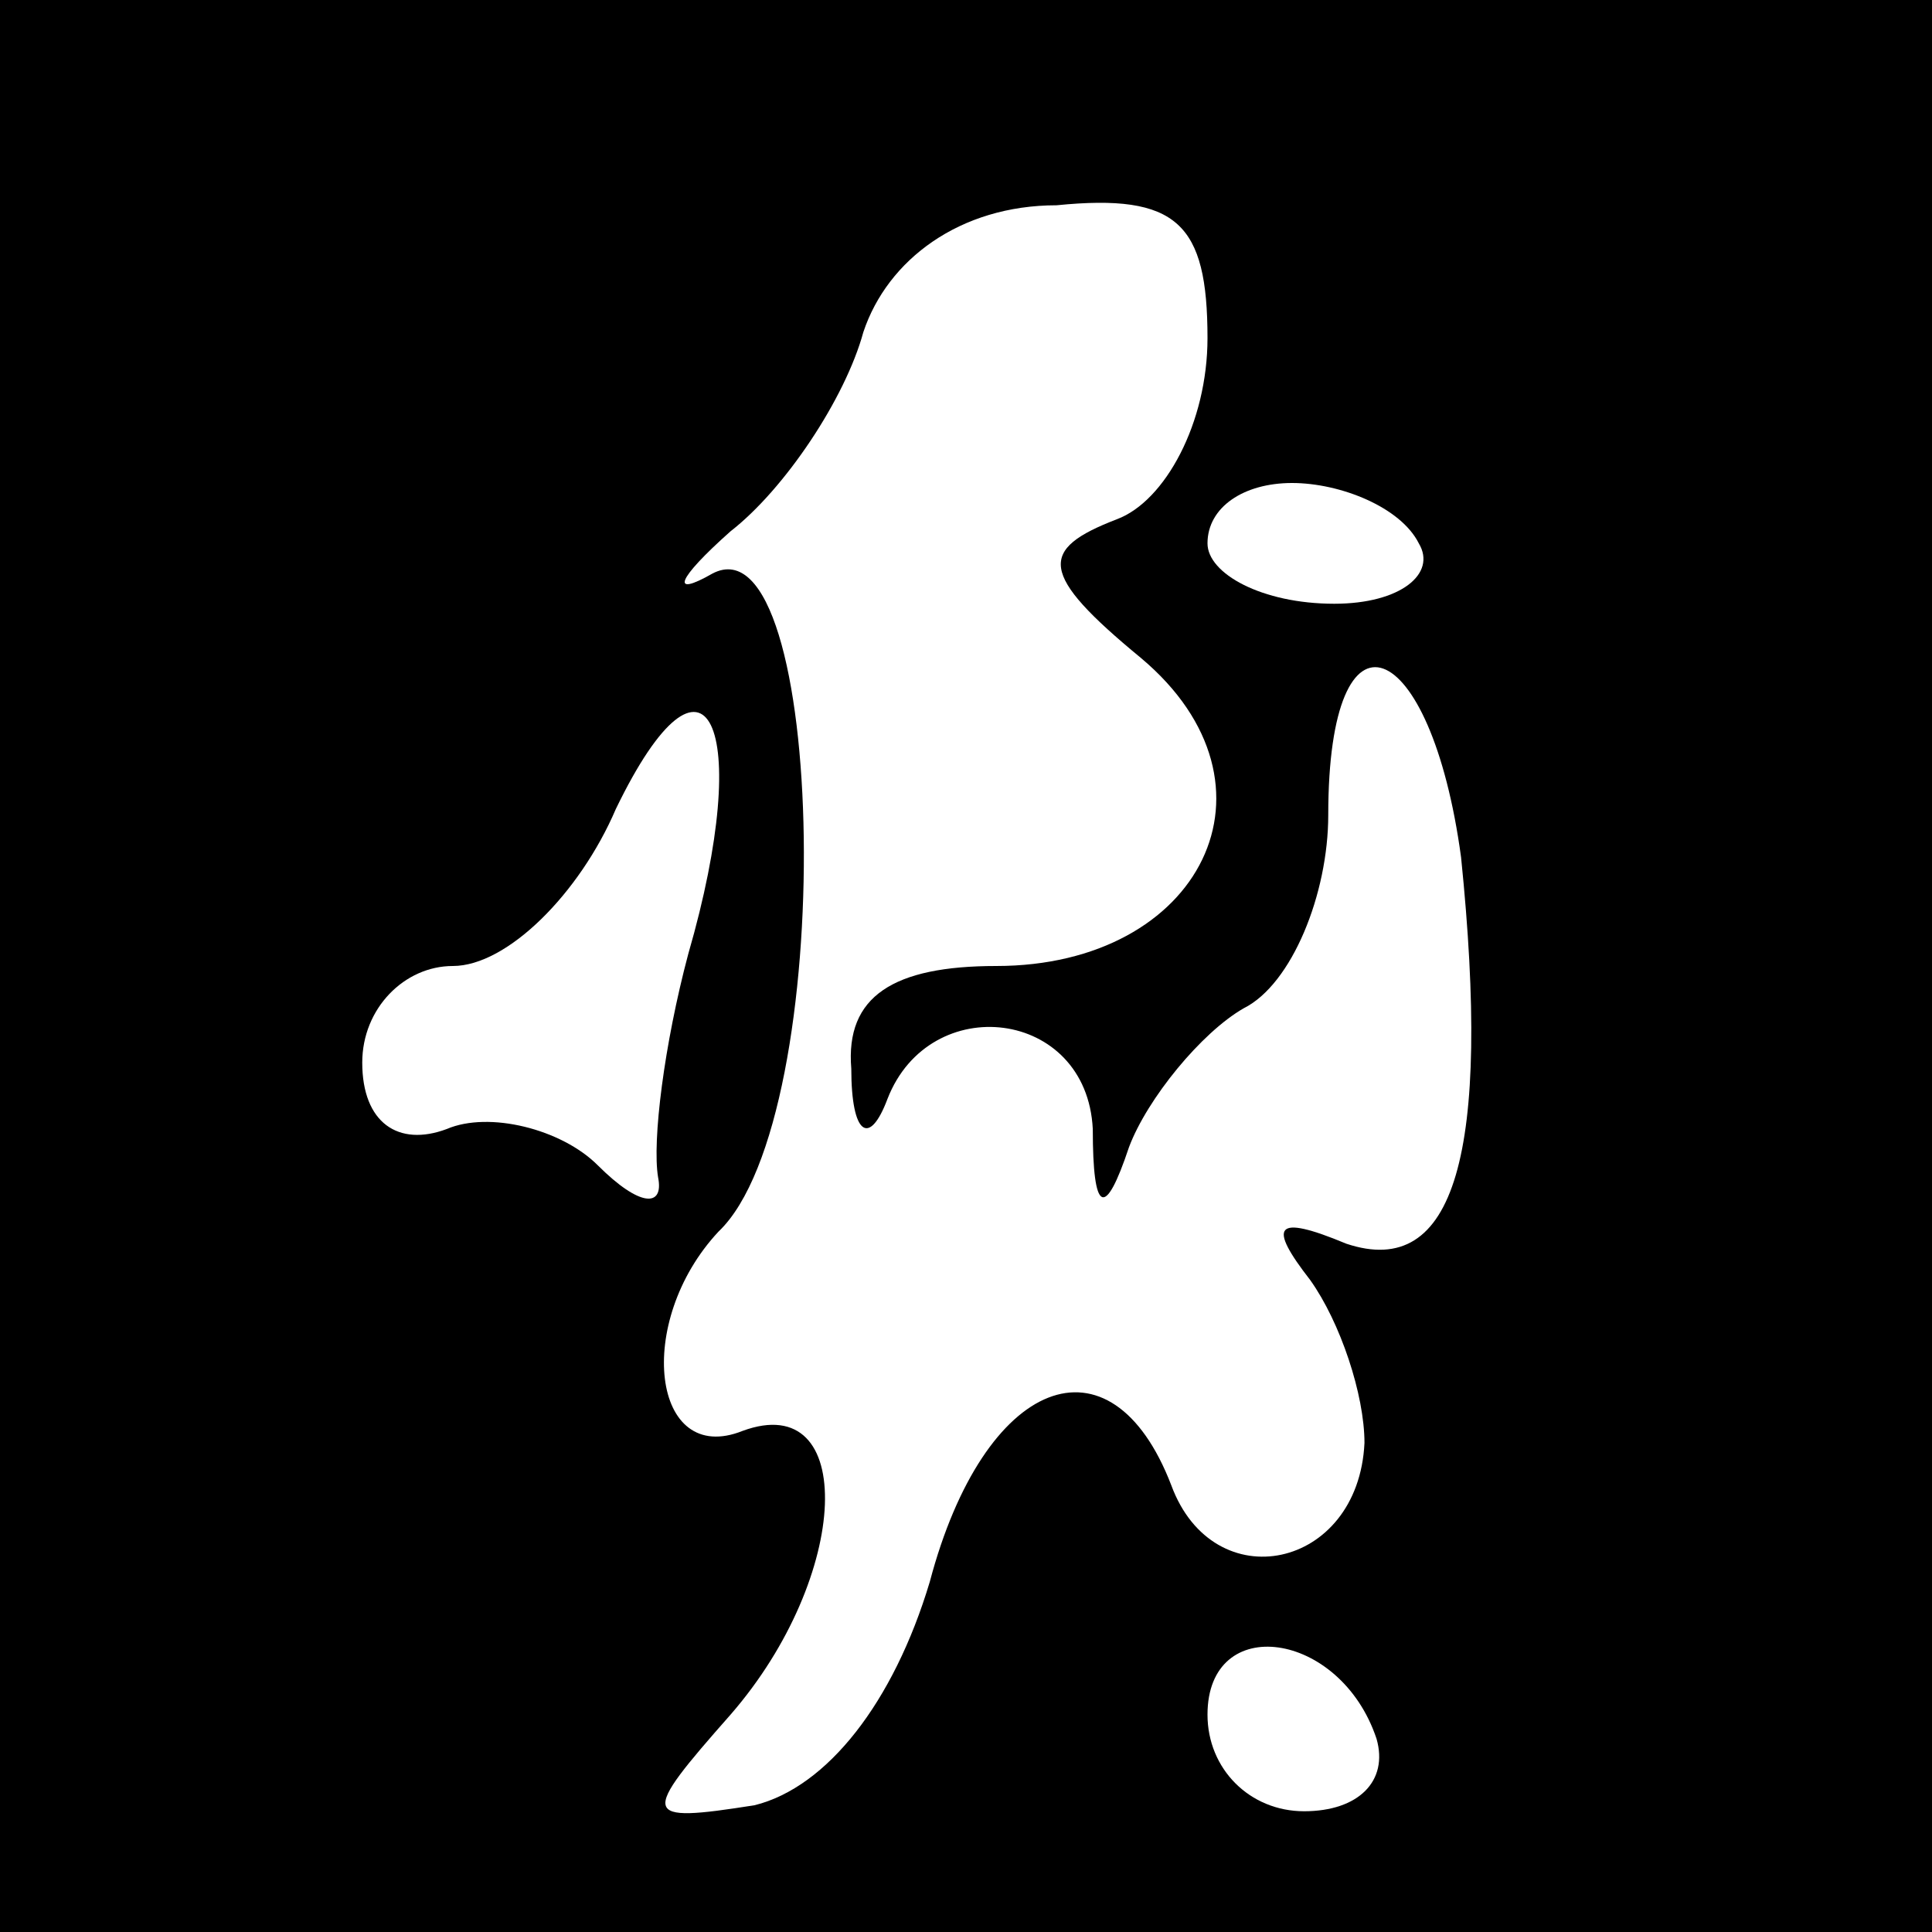 <?xml version="1.0" standalone="no"?>
<!DOCTYPE svg PUBLIC "-//W3C//DTD SVG 20010904//EN"
 "http://www.w3.org/TR/2001/REC-SVG-20010904/DTD/svg10.dtd">
<svg version="1.0" xmlns="http://www.w3.org/2000/svg"
 width="32pt" height="32pt" viewBox="0 0 32 32"
 preserveAspectRatio="xMidYMid meet">
<rect x="0" y="0" width="32" height="32" fill="#808080" stroke="none"/>
<g transform="translate(0,32) scale(0.1,-0.1)"
fill="#000000" stroke="none">
<path fill="#000000" stroke="none" d="M0 160 l0 -160 160 0 160 0 0 160 0
160 -160 0 -160 0 0 -160z"/>
<path fill="#ffffff" stroke="none" d="M200 264 c0 -14 -7 -27 -15 -30 -13 -5
-13 -9 4 -23 25 -21 10 -51 -24 -51 -17 0 -25 -5 -24 -17 0 -11 3 -13 6 -5 7
18 33 15 34 -5 0 -14 2 -15 6 -3 3 8 12 19 19 23 8 4 14 19 14 32 0 37 17 30
22 -7 5 -49 -1 -70 -19 -64 -12 5 -13 3 -6 -6 5 -7 9 -19 9 -27 -1 -21 -25
-26 -32 -7 -10 26 -31 18 -40 -16 -6 -20 -17 -34 -29 -37 -19 -3 -19 -2 -4 15
20 23 21 54 2 47 -15 -6 -18 18 -4 33 20 19 18 119 -1 109 -7 -4 -6 -1 3 7 9
7 19 22 22 33 4 12 16 21 32 21 20 2 25 -3 25 -22z"/>
<path fill="#ffffff" stroke="none" d="M235 230 c3 -5 -3 -10 -14 -10 -12 0
-21 5 -21 10 0 6 6 10 14 10 8 0 18 -4 21 -10z"/>
<path fill="#ffffff" stroke="none" d="M114 162 c-4 -15 -6 -31 -5 -37 1 -5
-3 -5 -10 2 -6 6 -18 9 -25 6 -8 -3 -14 1 -14 11 0 9 7 16 15 16 9 0 21 12 27
26 15 31 23 14 12 -24z"/>
<path fill="#ffffff" stroke="none" d="M228 32 c2 -7 -3 -12 -12 -12 -9 0 -16
7 -16 16 0 17 22 14 28 -4z"/>
</g>
</svg>
